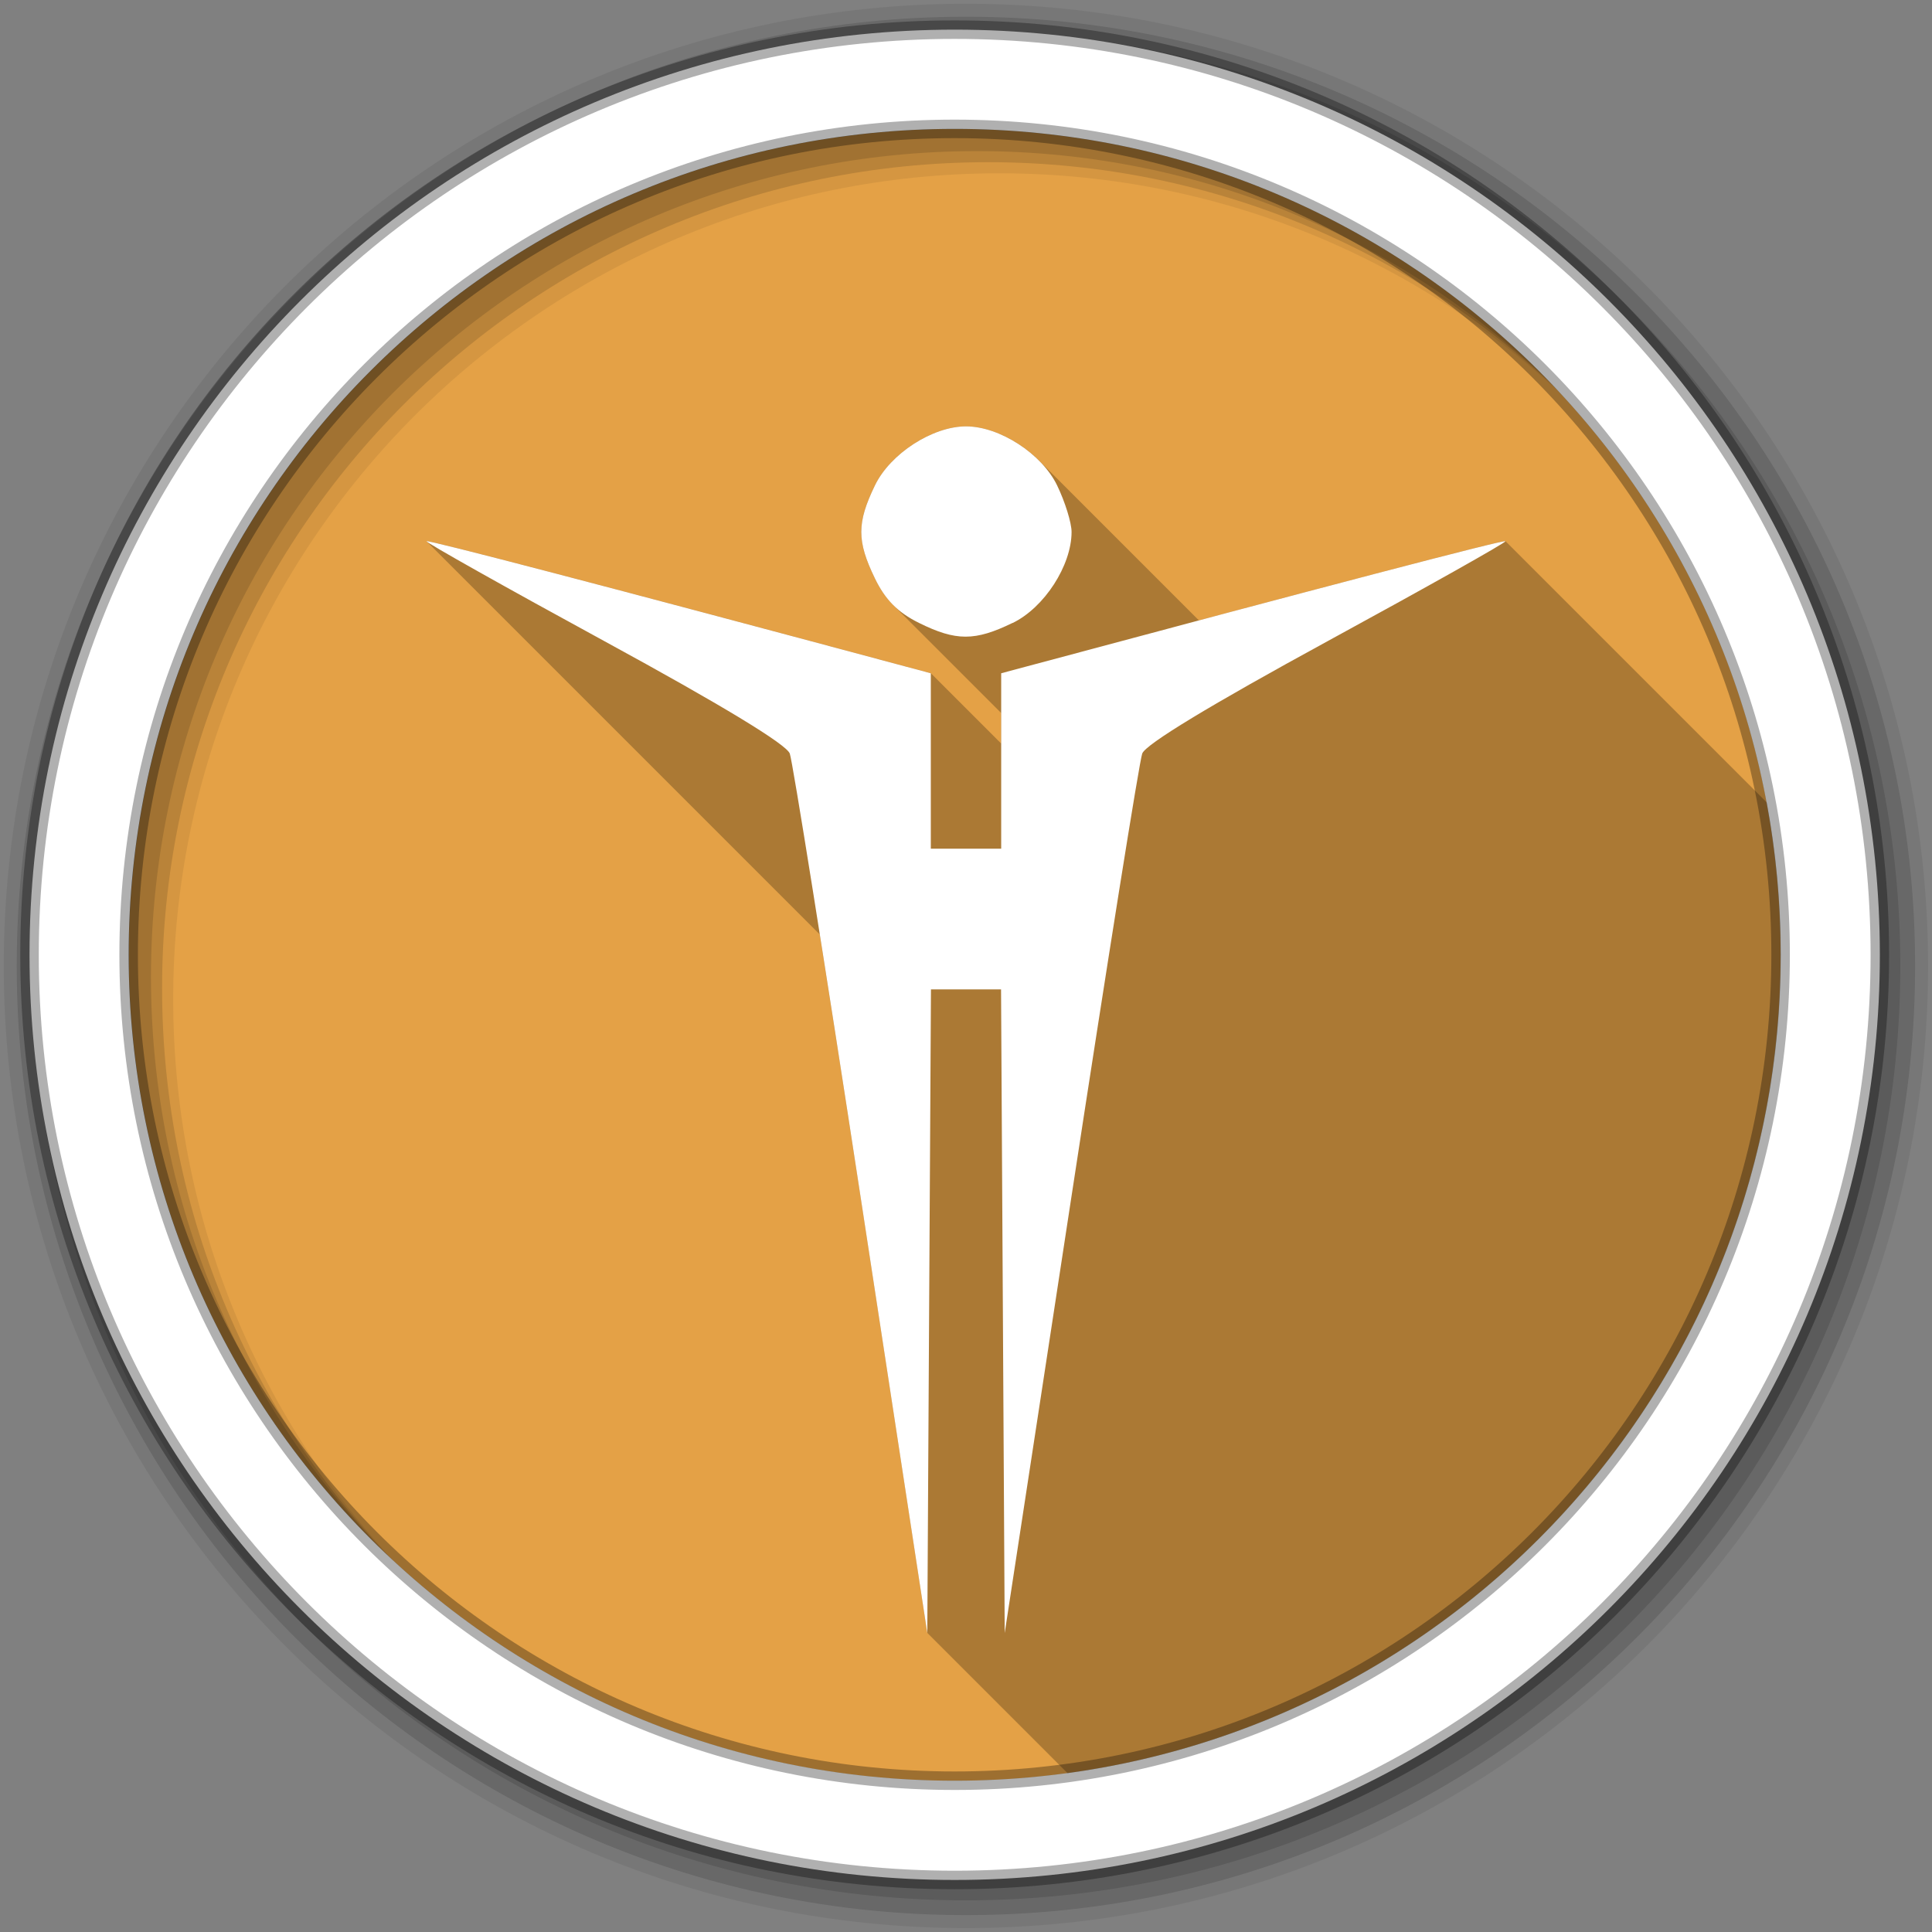 <?xml version="1.0" encoding="UTF-8" standalone="no"?>
<svg xmlns="http://www.w3.org/2000/svg" version="1.1" viewBox="0 0 512 512">
 <rect x="0" y="0" width="512" height="512" fill="#808080" stroke="none"/>

 <g id="g3418" fill-rule="evenodd">
  <path id="path3420" fill="#e4a146" d="m471.93 253.06c0 120.9-98.01 218.9-218.9 218.9-120.9 0-218.9-98.01-218.9-218.9 0-120.9 98.01-218.9 218.9-218.9 120.9 0 218.9 98.01 218.9 218.9"/>
  <g id="g3422" transform="matrix(3.543 0 0 3.543-.004 0)">
   <path id="path3424" fill-opacity="0.067" d="m72.25 0.282c-39.746 0-71.967 32.22-71.967 71.967 0 39.746 32.22 71.967 71.967 71.967 39.746 0 71.967-32.22 71.967-71.967 0-39.746-32.22-71.967-71.967-71.967m2.491 12.681c34.12 0 61.777 27.657 61.777 61.777s-27.657 61.777-61.777 61.777-61.786-27.657-61.786-61.777 27.666-61.777 61.786-61.777"/>
   <g id="g3426" fill-opacity="0.129">
    <path id="path3428" d="m72.25 1.251c-39.21 0-70.998 31.787-70.998 70.998 0 39.21 31.787 70.998 70.998 70.998 39.21 0 70.998-31.787 70.998-70.998 0-39.21-31.787-70.998-70.998-70.998m1.661 10.881c34.12 0 61.777 27.657 61.777 61.777s-27.657 61.777-61.777 61.777-61.786-27.657-61.786-61.777 27.666-61.777 61.786-61.777"/>
    <path id="path3430" d="m72.25 2.358c-38.6 0-69.891 31.29-69.891 69.891 0 38.6 31.29 69.891 69.891 69.891 38.6 0 69.891-31.29 69.891-69.891 0-38.6-31.29-69.891-69.891-69.891m0.83 8.944c34.12 0 61.777 27.657 61.777 61.777s-27.657 61.777-61.777 61.777-61.786-27.657-61.786-61.777 27.666-61.777 61.786-61.777"/>
   </g>
   <path id="path3432" d="m71.41 2.218c-38.22 0-69.2 30.981-69.2 69.2 0 38.22 30.981 69.2 69.2 69.2 38.22 0 69.2-30.981 69.2-69.2 0-38.22-30.981-69.2-69.2-69.2zm0 7.422c34.12 0 61.777 27.657 61.777 61.777s-27.657 61.777-61.777 61.777-61.786-27.657-61.786-61.777 27.666-61.777 61.786-61.777" stroke-opacity="0.31" stroke="#000" stroke-width="1.384" fill="#fff"/>
  </g>
 </g>

 <path id="path4094" opacity="0.25" d="m256 112.99c-8.892 0-20.08 7.24-24.13 15.621-4.824 9.965-4.827 14.738-0.016 24.674 1.384 2.86 2.924 5.135 4.834 7.04l28.643 28.643v8.092l-18.652-18.652-6.994-1.873c-77.69-20.842-126.23-33.528-126.64-33.12-0.008 0.009 0.003 0.028 0.031 0.057l104.18 104.18c3.167 20.01 6.885 43.836 10.955 70.44l17.537 114.65 37.17 37.17c106.76-14.575 189.02-106.1 189.02-216.86 0-13.808-1.293-27.313-3.738-40.41l-69.23-69.23c-0.338-0.338-30.94 7.596-81.26 20.994l-42.37-42.37c-5.266-5.266-12.896-9.05-19.326-9.05"/>
 <path id="path4096" fill="#fff" d="m256 262.2h9.288l0.485 85.28 0.485 85.28 17.537-114.65c9.645-63.06 18.15-116.35 18.905-118.41 0.891-2.447 18.01-12.822 49.07-29.754 26.24-14.297 47.47-26.23 47.19-26.518-0.414-0.436-48.948 12.277-126.64 33.12l-6.994 1.873v46.49h-18.652v-46.49l-6.994-1.873c-77.69-20.842-126.23-33.528-126.64-33.12-0.285 0.291 20.949 12.221 47.19 26.518 31.07 16.932 48.18 27.307 49.07 29.754 0.753 2.065 9.259 55.35 18.904 118.41l17.537 114.65 0.485-85.28 0.486-85.28zm12.355-97.1c8.382-4.054 15.622-15.241 15.622-24.13 0-2.429-1.729-7.99-3.842-12.356-4.058-8.381-15.242-15.622-24.13-15.622-8.892 0-20.08 7.24-24.13 15.622-4.824 9.965-4.828 14.737-0.016 24.673 2.731 5.642 6.06 9.01 11.657 11.779 9.834 4.871 14.852 4.876 24.848 0z"/>
</svg>
